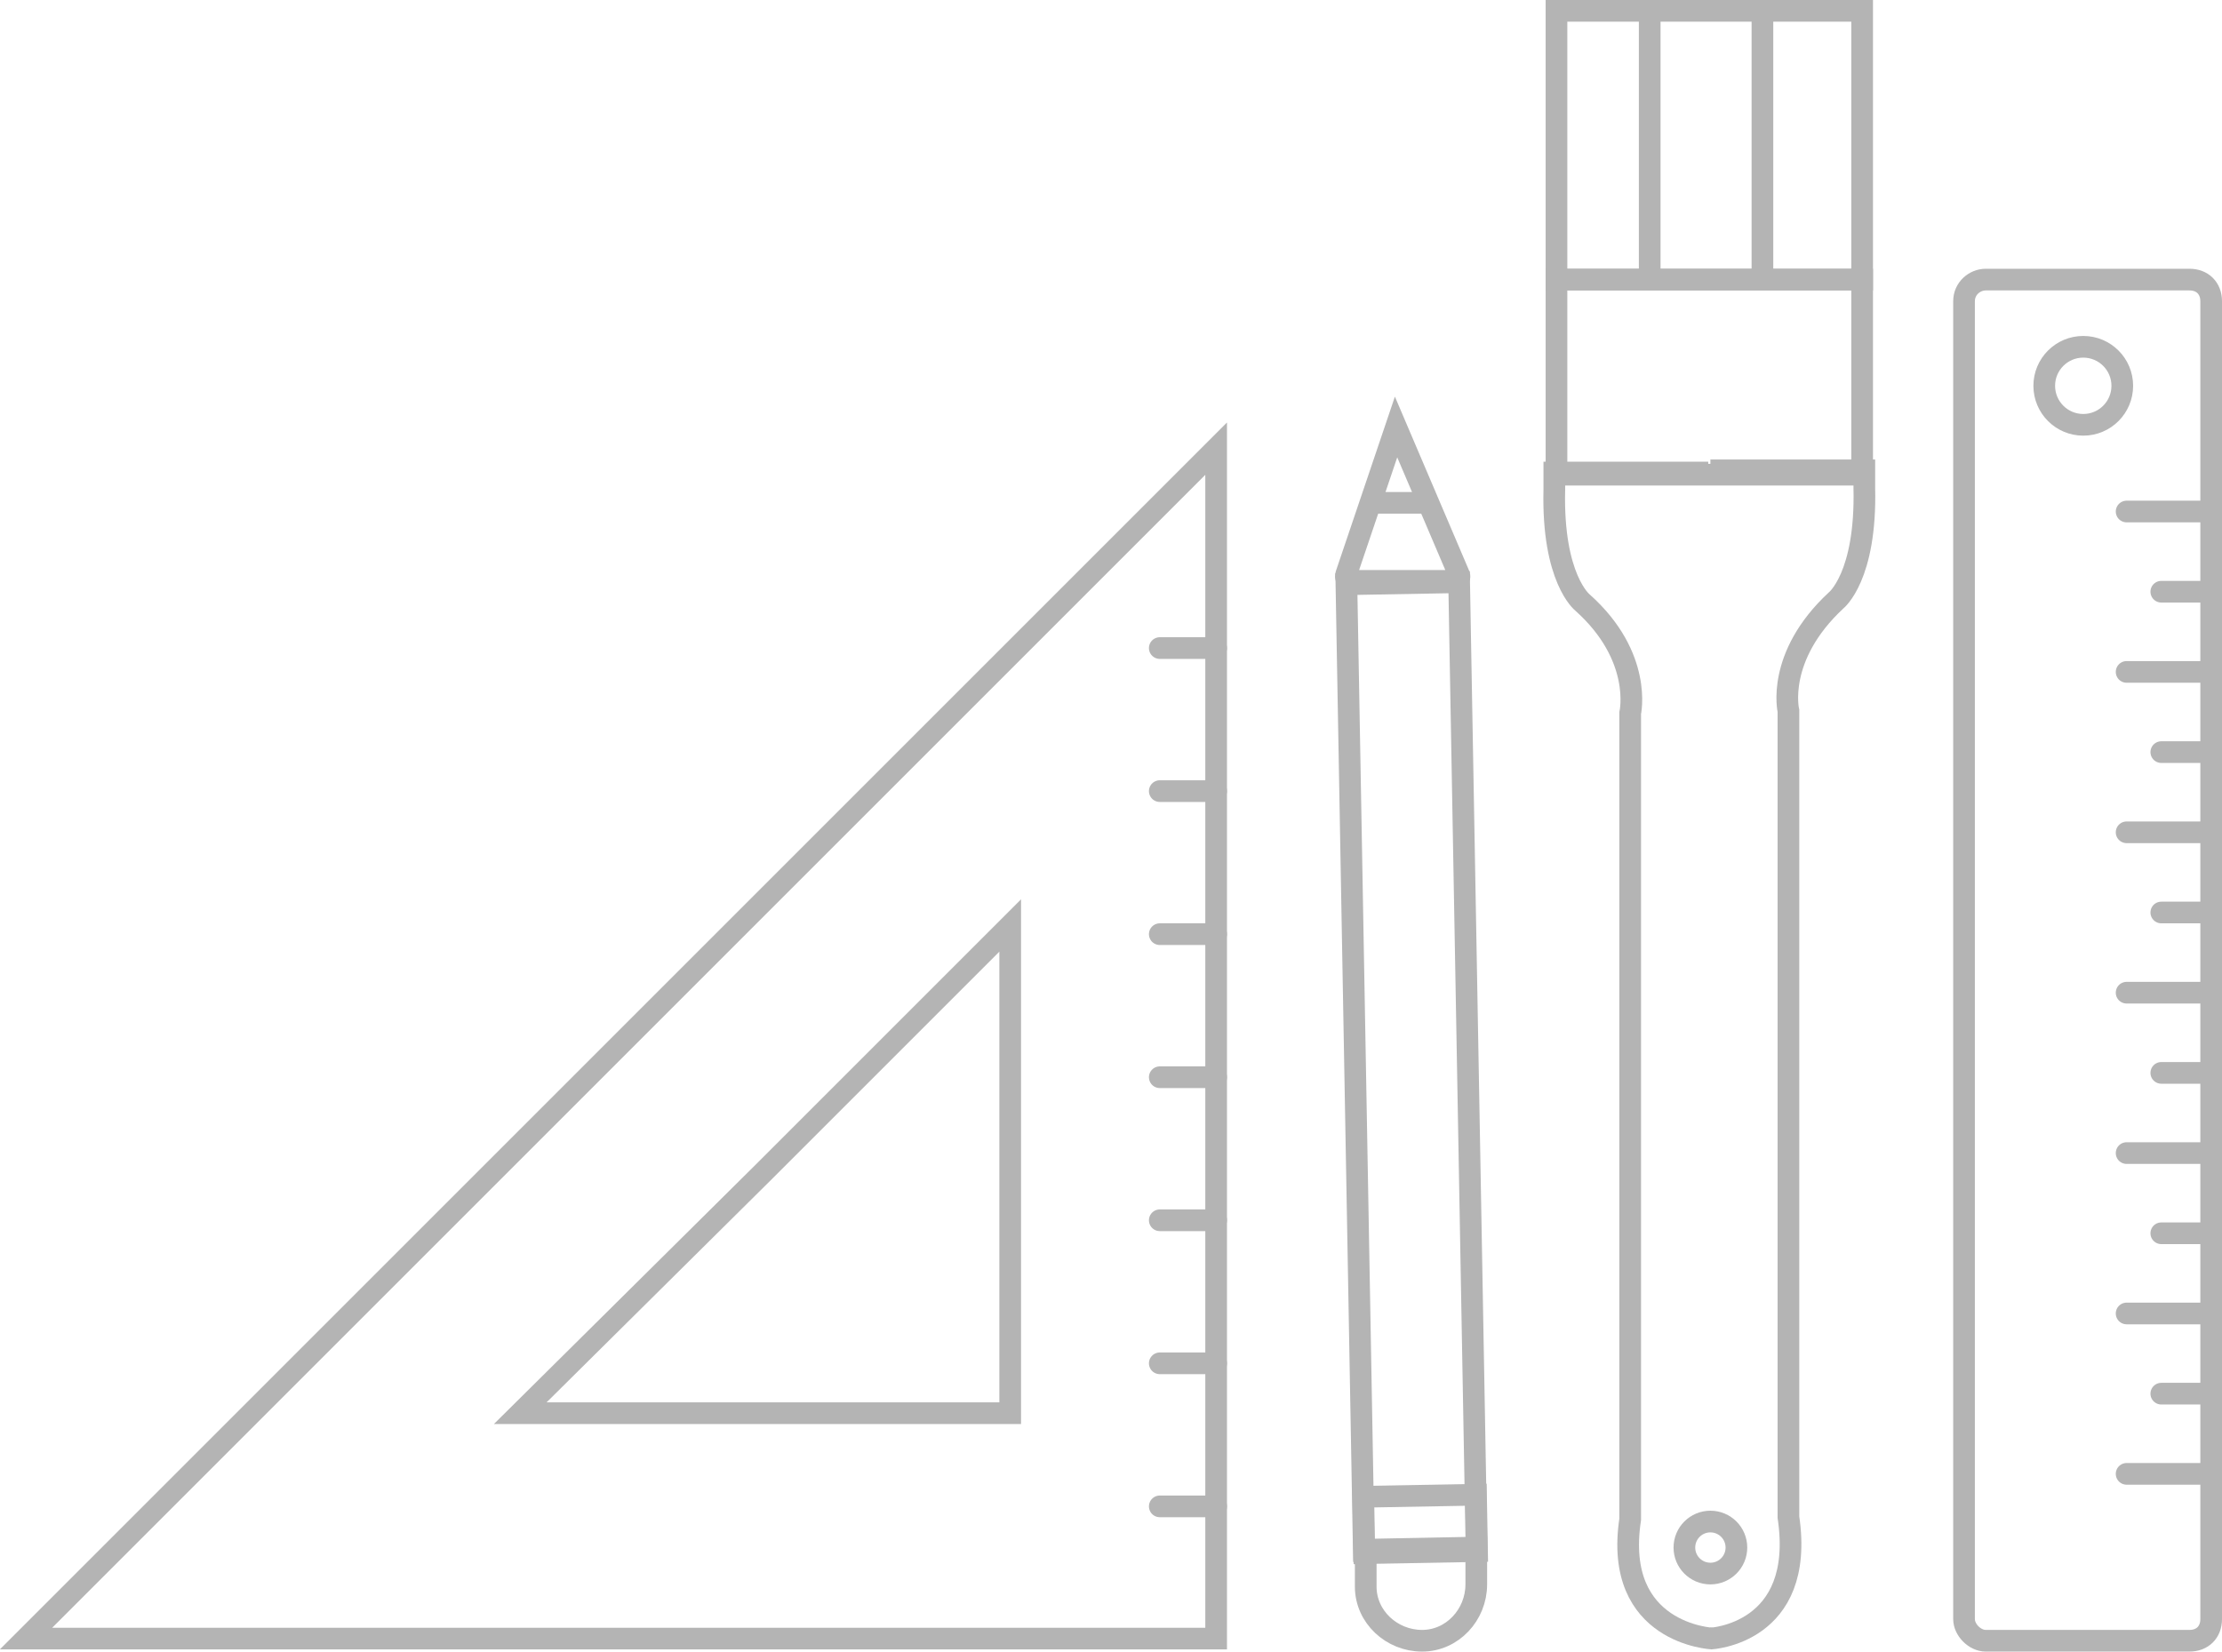 <?xml version="1.0" encoding="utf-8"?>
<!-- Generator: Adobe Illustrator 23.0.1, SVG Export Plug-In . SVG Version: 6.00 Build 0)  -->
<svg version="1.1" id="Layer_1" xmlns="http://www.w3.org/2000/svg" xmlns:xlink="http://www.w3.org/1999/xlink" x="0px" y="0px"
	 viewBox="0 0 102.5 76.2" style="enable-background:new 0 0 102.5 76.2;" xml:space="preserve">
<style type="text/css">
	.st0{fill:none;stroke:#B4B4B4;stroke-miterlimit:10;}
	.st1{fill:none;stroke:#B4B4B4;stroke-linecap:round;stroke-miterlimit:10;}
</style>
<g>
	<g>
		<path class="st0" d="M90.6,74.7V13.9c0-0.6,0.5-1,1-1h9.4c0.6,0,1,0.4,1,1v60.8c0,0.6-0.4,1-1,1h-9.4
			C91.1,75.7,90.6,75.2,90.6,74.7z"/>
		<line class="st1" x1="98.1" y1="23.6" x2="101.6" y2="23.6"/>
		<line class="st1" x1="98.1" y1="31" x2="101.6" y2="31"/>
		<line class="st1" x1="98.1" y1="38.4" x2="101.6" y2="38.4"/>
		<line class="st1" x1="98.1" y1="45.8" x2="101.6" y2="45.8"/>
		<line class="st1" x1="98.1" y1="53.2" x2="101.6" y2="53.2"/>
		<line class="st1" x1="98.1" y1="60.6" x2="101.6" y2="60.6"/>
		<line class="st1" x1="98.1" y1="68" x2="101.6" y2="68"/>
		<line class="st1" x1="99.7" y1="27.3" x2="101.6" y2="27.3"/>
		<line class="st1" x1="99.7" y1="34.7" x2="101.6" y2="34.7"/>
		<line class="st1" x1="99.7" y1="42.1" x2="101.6" y2="42.1"/>
		<line class="st1" x1="99.7" y1="49.5" x2="101.6" y2="49.5"/>
		<line class="st1" x1="99.7" y1="56.9" x2="101.6" y2="56.9"/>
		<line class="st1" x1="99.7" y1="64.3" x2="101.6" y2="64.3"/>
		<circle class="st0" cx="96.1" cy="17.8" r="1.8"/>
	</g>
	<g>
		
			<rect x="62.5" y="26.9" transform="matrix(1 -1.797925e-02 1.797925e-02 1 -0.874 1.179)" class="st0" width="5.2" height="44.6"/>
		
			<rect x="62.9" y="69" transform="matrix(1 -1.797925e-02 1.797925e-02 1 -1.253 1.188)" class="st0" width="5.2" height="2.6"/>
		<path class="st0" d="M68.1,71.4v0.2v1.5c0,1.4-1.1,2.6-2.5,2.6l0,0c-1.4,0-2.6-1.1-2.6-2.5v-1.5v-0.2L68.1,71.4z"/>
		<path class="st0" d="M64.4,19.7l2.9,6.8c0.1,0.2-0.1,0.4-0.5,0.3h-4.1c-0.3,0-0.7,0-0.6-0.3L64.4,19.7z"/>
		<line class="st0" x1="63.4" y1="23.2" x2="65.6" y2="23.2"/>
	</g>
	<g>
		<path class="st0" d="M79,75.6c0,0-4.6-0.2-3.8-5.5V32.9c0,0,0.6-2.6-2.2-5.1c0,0-1.4-1.1-1.3-5.2v-0.8h7.1"/>
		<path class="st0" d="M78.9,21.7H86v0.8c0.1,4.1-1.3,5.2-1.3,5.2c-2.8,2.6-2.2,5.1-2.2,5.1V70c0.8,5.4-3.6,5.6-3.6,5.6"/>
		<rect x="71.8" y="12.9" class="st0" width="14.1" height="9"/>
		<rect x="71.8" y="0.5" class="st0" width="14.1" height="12.4"/>
		<line class="st0" x1="76.1" y1="0.5" x2="76.1" y2="12.9"/>
		<line class="st0" x1="81.3" y1="0.5" x2="81.3" y2="12.9"/>
	</g>
	<g>
		<polygon class="st1" points="1.2,75.6 56.1,75.6 56.1,20.7 28.7,48.1 		"/>
		<polygon class="st1" points="24,65.2 46.6,65.2 46.6,42.7 35.3,54 		"/>
		<line class="st1" x1="56.1" y1="29.9" x2="53.5" y2="29.9"/>
		<line class="st1" x1="56.1" y1="36.5" x2="53.5" y2="36.5"/>
		<line class="st1" x1="56.1" y1="43.1" x2="53.5" y2="43.1"/>
		<line class="st1" x1="56.1" y1="49.7" x2="53.5" y2="49.7"/>
		<line class="st1" x1="56.1" y1="56.3" x2="53.5" y2="56.3"/>
		<line class="st1" x1="56.1" y1="62.9" x2="53.5" y2="62.9"/>
		<line class="st1" x1="56.1" y1="69.5" x2="53.5" y2="69.5"/>
	</g>
</g>
<circle class="st0" cx="78.9" cy="71.4" r="1.2"/>
</svg>

